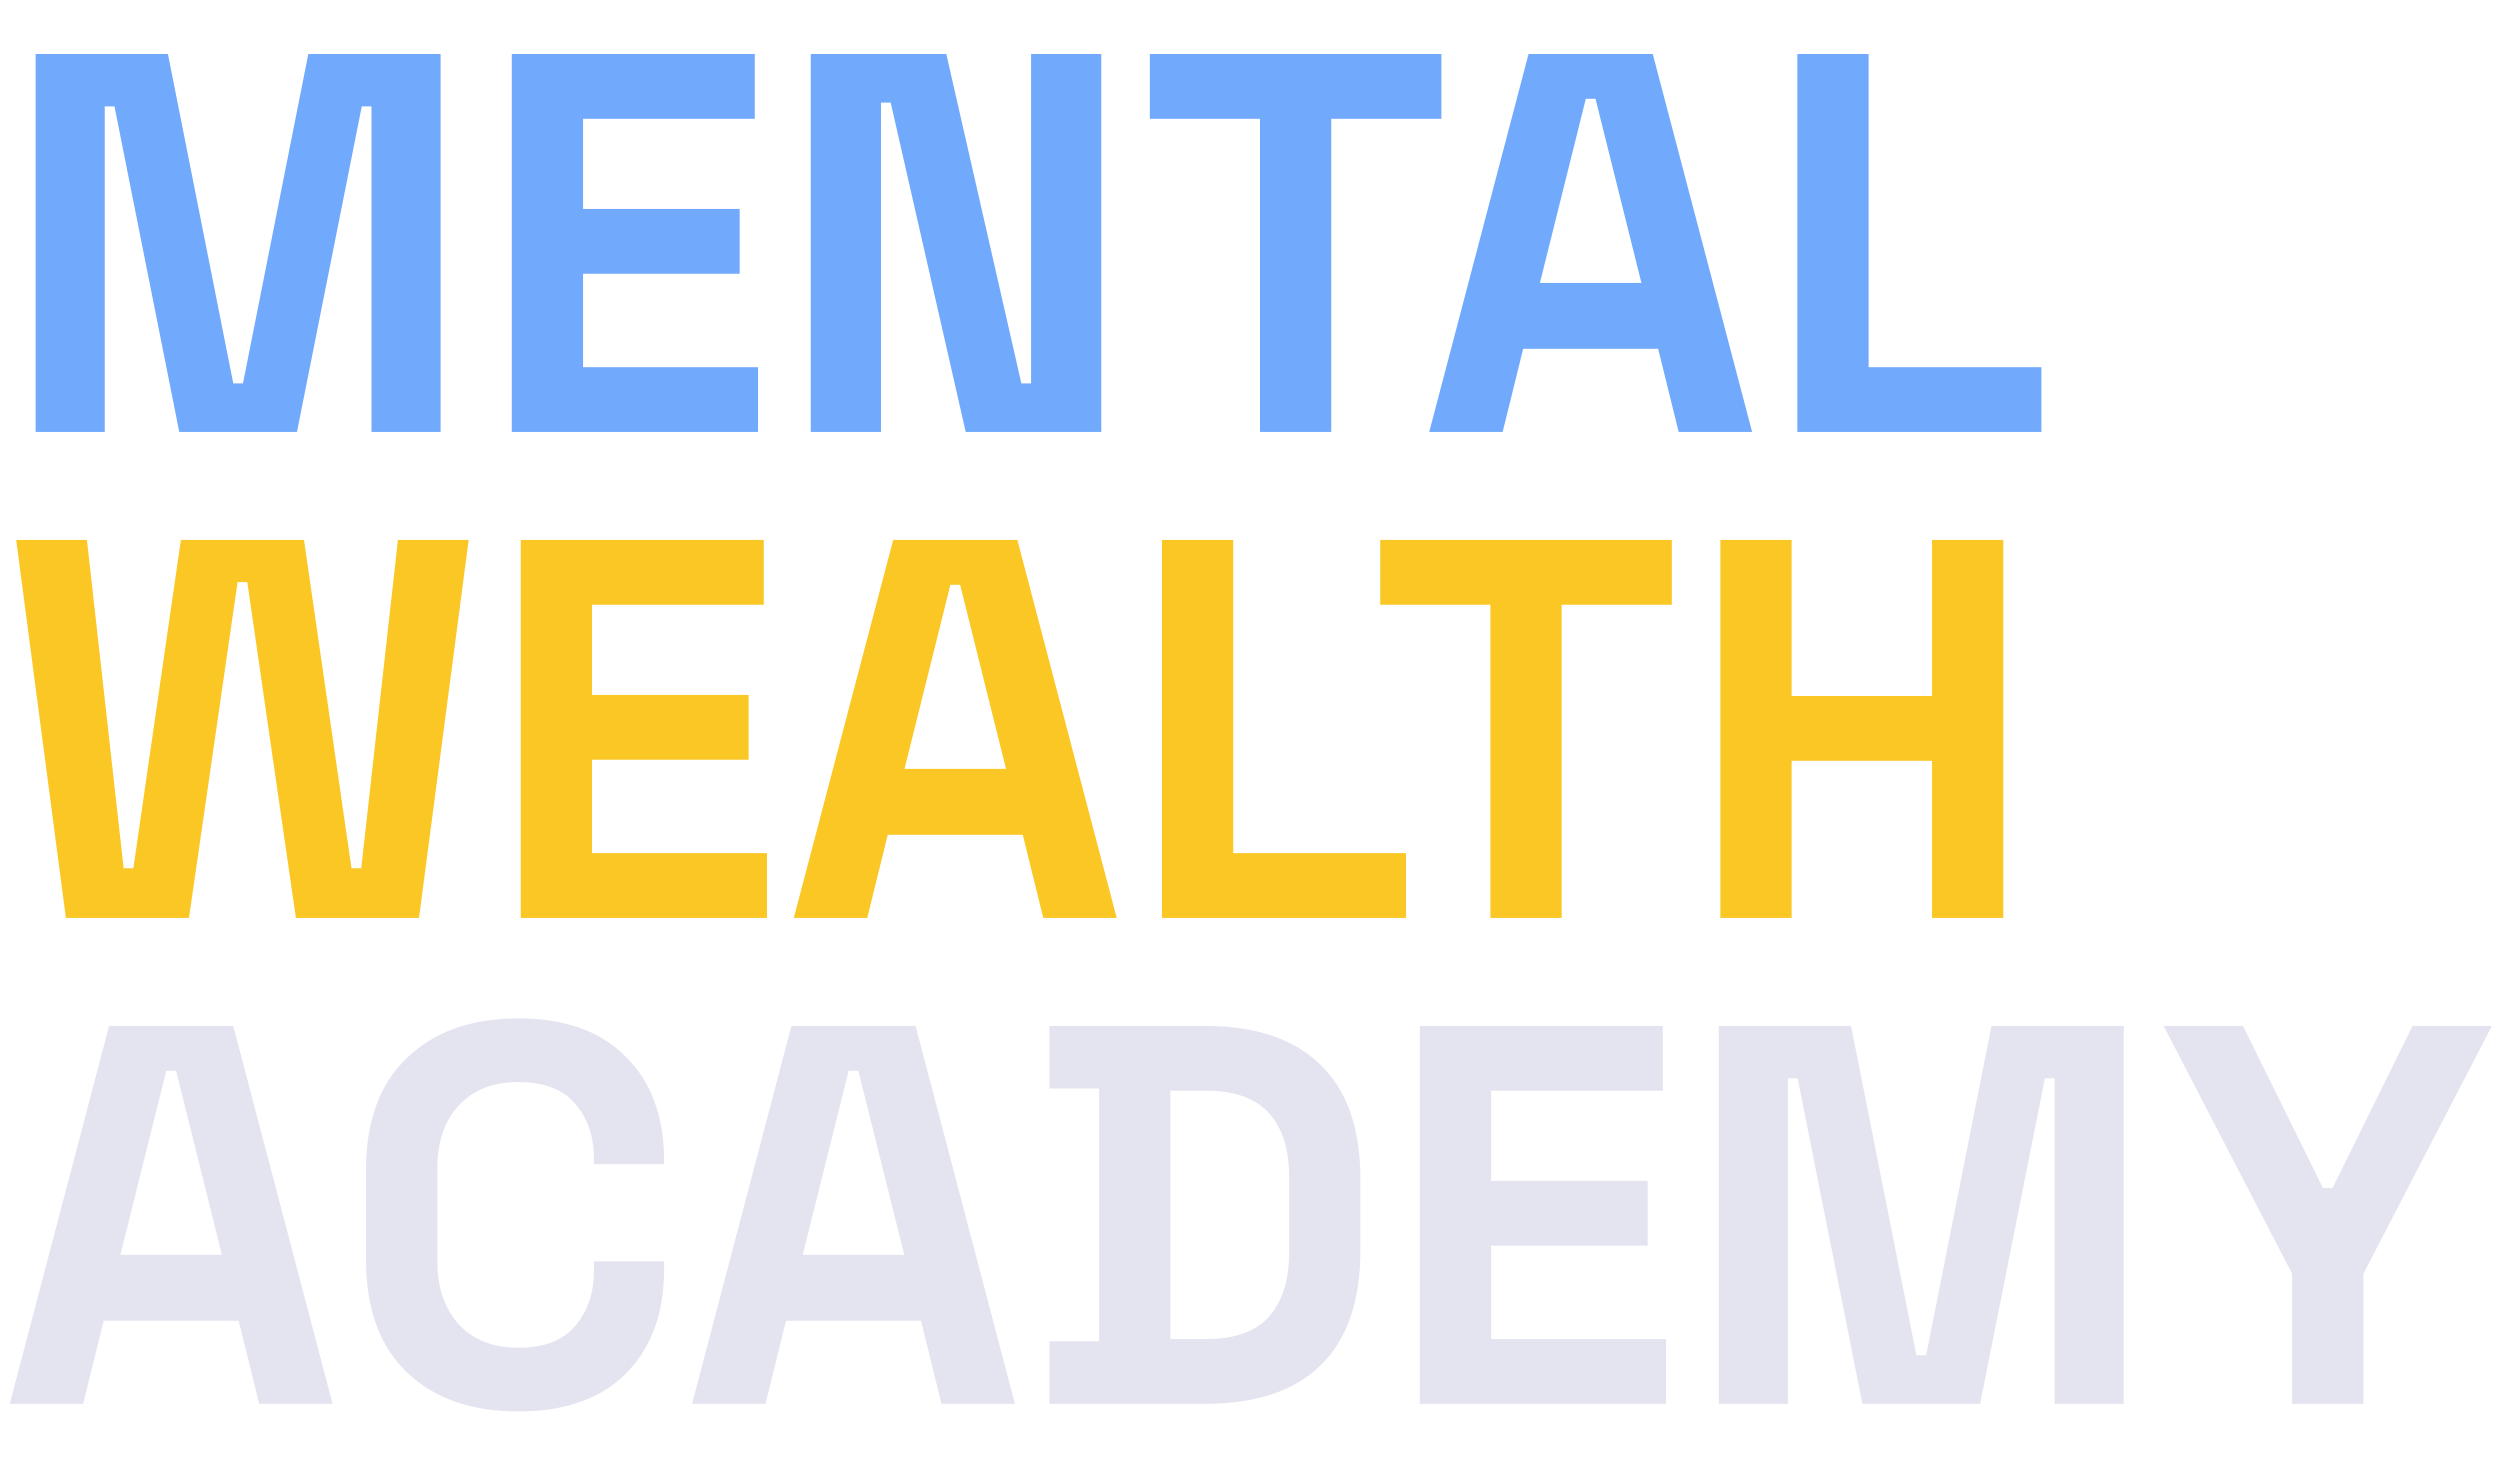 <svg width="463" height="270" viewBox="0 0 463 270" fill="none" xmlns="http://www.w3.org/2000/svg">
<path d="M6.6 80V10H31.1L43.2 71H45L57.1 10H81.6V80H68.8V19.7H67L55 80H33.2L21.2 19.7H19.4V80H6.6ZM94.784 80V10H139.784V22H107.984V38.7H136.984V50.7H107.984V68H140.384V80H94.784ZM150.155 80V10H175.255L189.155 71H190.955V10H203.955V80H178.855L164.955 19H163.155V80H150.155ZM233.347 80V22H212.947V10H266.947V22H246.547V80H233.347ZM264.691 80L283.091 10H306.091L324.491 80H310.891L307.091 64.6H282.091L278.291 80H264.691ZM285.191 52.4H303.991L295.491 18.3H293.691L285.191 52.4ZM332.87 80V10H346.07V68H378.07V80H332.87Z" fill="#71A9FD"/>
<path d="M12.2 170L3 100H16.1L22.9 160.8H24.7L33.5 100H56.3L65.1 160.8H66.9L73.7 100H86.8L77.6 170H54.8L45.8 107.8H44L35 170H12.2ZM96.444 170V100H141.444V112H109.644V128.7H138.644V140.7H109.644V158H142.044V170H96.444ZM147.015 170L165.415 100H188.415L206.815 170H193.215L189.415 154.6H164.415L160.615 170H147.015ZM167.515 142.4H186.315L177.815 108.3H176.015L167.515 142.4ZM215.194 170V100H228.394V158H260.394V170H215.194ZM276.023 170V112H255.623V100H309.623V112H289.223V170H276.023ZM318.612 170V100H331.812V128.9H357.812V100H371.012V170H357.812V140.9H331.812V170H318.612Z" fill="#FAC725"/>
<path d="M1.8 260L20.2 190H43.2L61.6 260H48L44.2 244.6H19.2L15.4 260H1.8ZM22.3 232.4H41.1L32.6 198.3H30.8L22.3 232.4ZM95.993 261.4C87.326 261.4 80.46 259 75.393 254.2C70.326 249.333 67.793 242.4 67.793 233.4V216.6C67.793 207.6 70.326 200.7 75.393 195.9C80.46 191.033 87.326 188.6 95.993 188.6C104.593 188.6 111.226 190.967 115.893 195.7C120.626 200.367 122.993 206.8 122.993 215V215.6H109.993V214.6C109.993 210.467 108.826 207.067 106.493 204.4C104.226 201.733 100.726 200.4 95.993 200.4C91.326 200.4 87.66 201.833 84.993 204.7C82.326 207.567 80.993 211.467 80.993 216.4V233.6C80.993 238.467 82.326 242.367 84.993 245.3C87.66 248.167 91.326 249.6 95.993 249.6C100.726 249.6 104.226 248.267 106.493 245.6C108.826 242.867 109.993 239.467 109.993 235.4V233.6H122.993V235C122.993 243.2 120.626 249.667 115.893 254.4C111.226 259.067 104.593 261.4 95.993 261.4ZM128.167 260L146.567 190H169.567L187.967 260H174.367L170.567 244.6H145.567L141.767 260H128.167ZM148.667 232.4H167.467L158.967 198.3H157.167L148.667 232.4ZM194.346 260V248.4H203.546V201.6H194.346V190H223.146C232.546 190 239.679 192.4 244.546 197.2C249.479 201.933 251.946 209 251.946 218.4V231.6C251.946 241 249.479 248.1 244.546 252.9C239.679 257.633 232.546 260 223.146 260H194.346ZM216.746 248H223.346C228.679 248 232.579 246.6 235.046 243.8C237.513 241 238.746 237.067 238.746 232V218C238.746 212.867 237.513 208.933 235.046 206.2C232.579 203.4 228.679 202 223.346 202H216.746V248ZM262.948 260V190H307.948V202H276.148V218.7H305.148V230.7H276.148V248H308.548V260H262.948ZM318.319 260V190H342.819L354.919 251H356.719L368.819 190H393.319V260H380.519V199.7H378.719L366.719 260H344.919L332.919 199.7H331.119V260H318.319ZM424.502 260V235.9L400.702 190H415.402L430.202 220H432.002L446.802 190H461.502L437.702 235.9V260H424.502Z" fill="#E4E4F0"/>
</svg>
